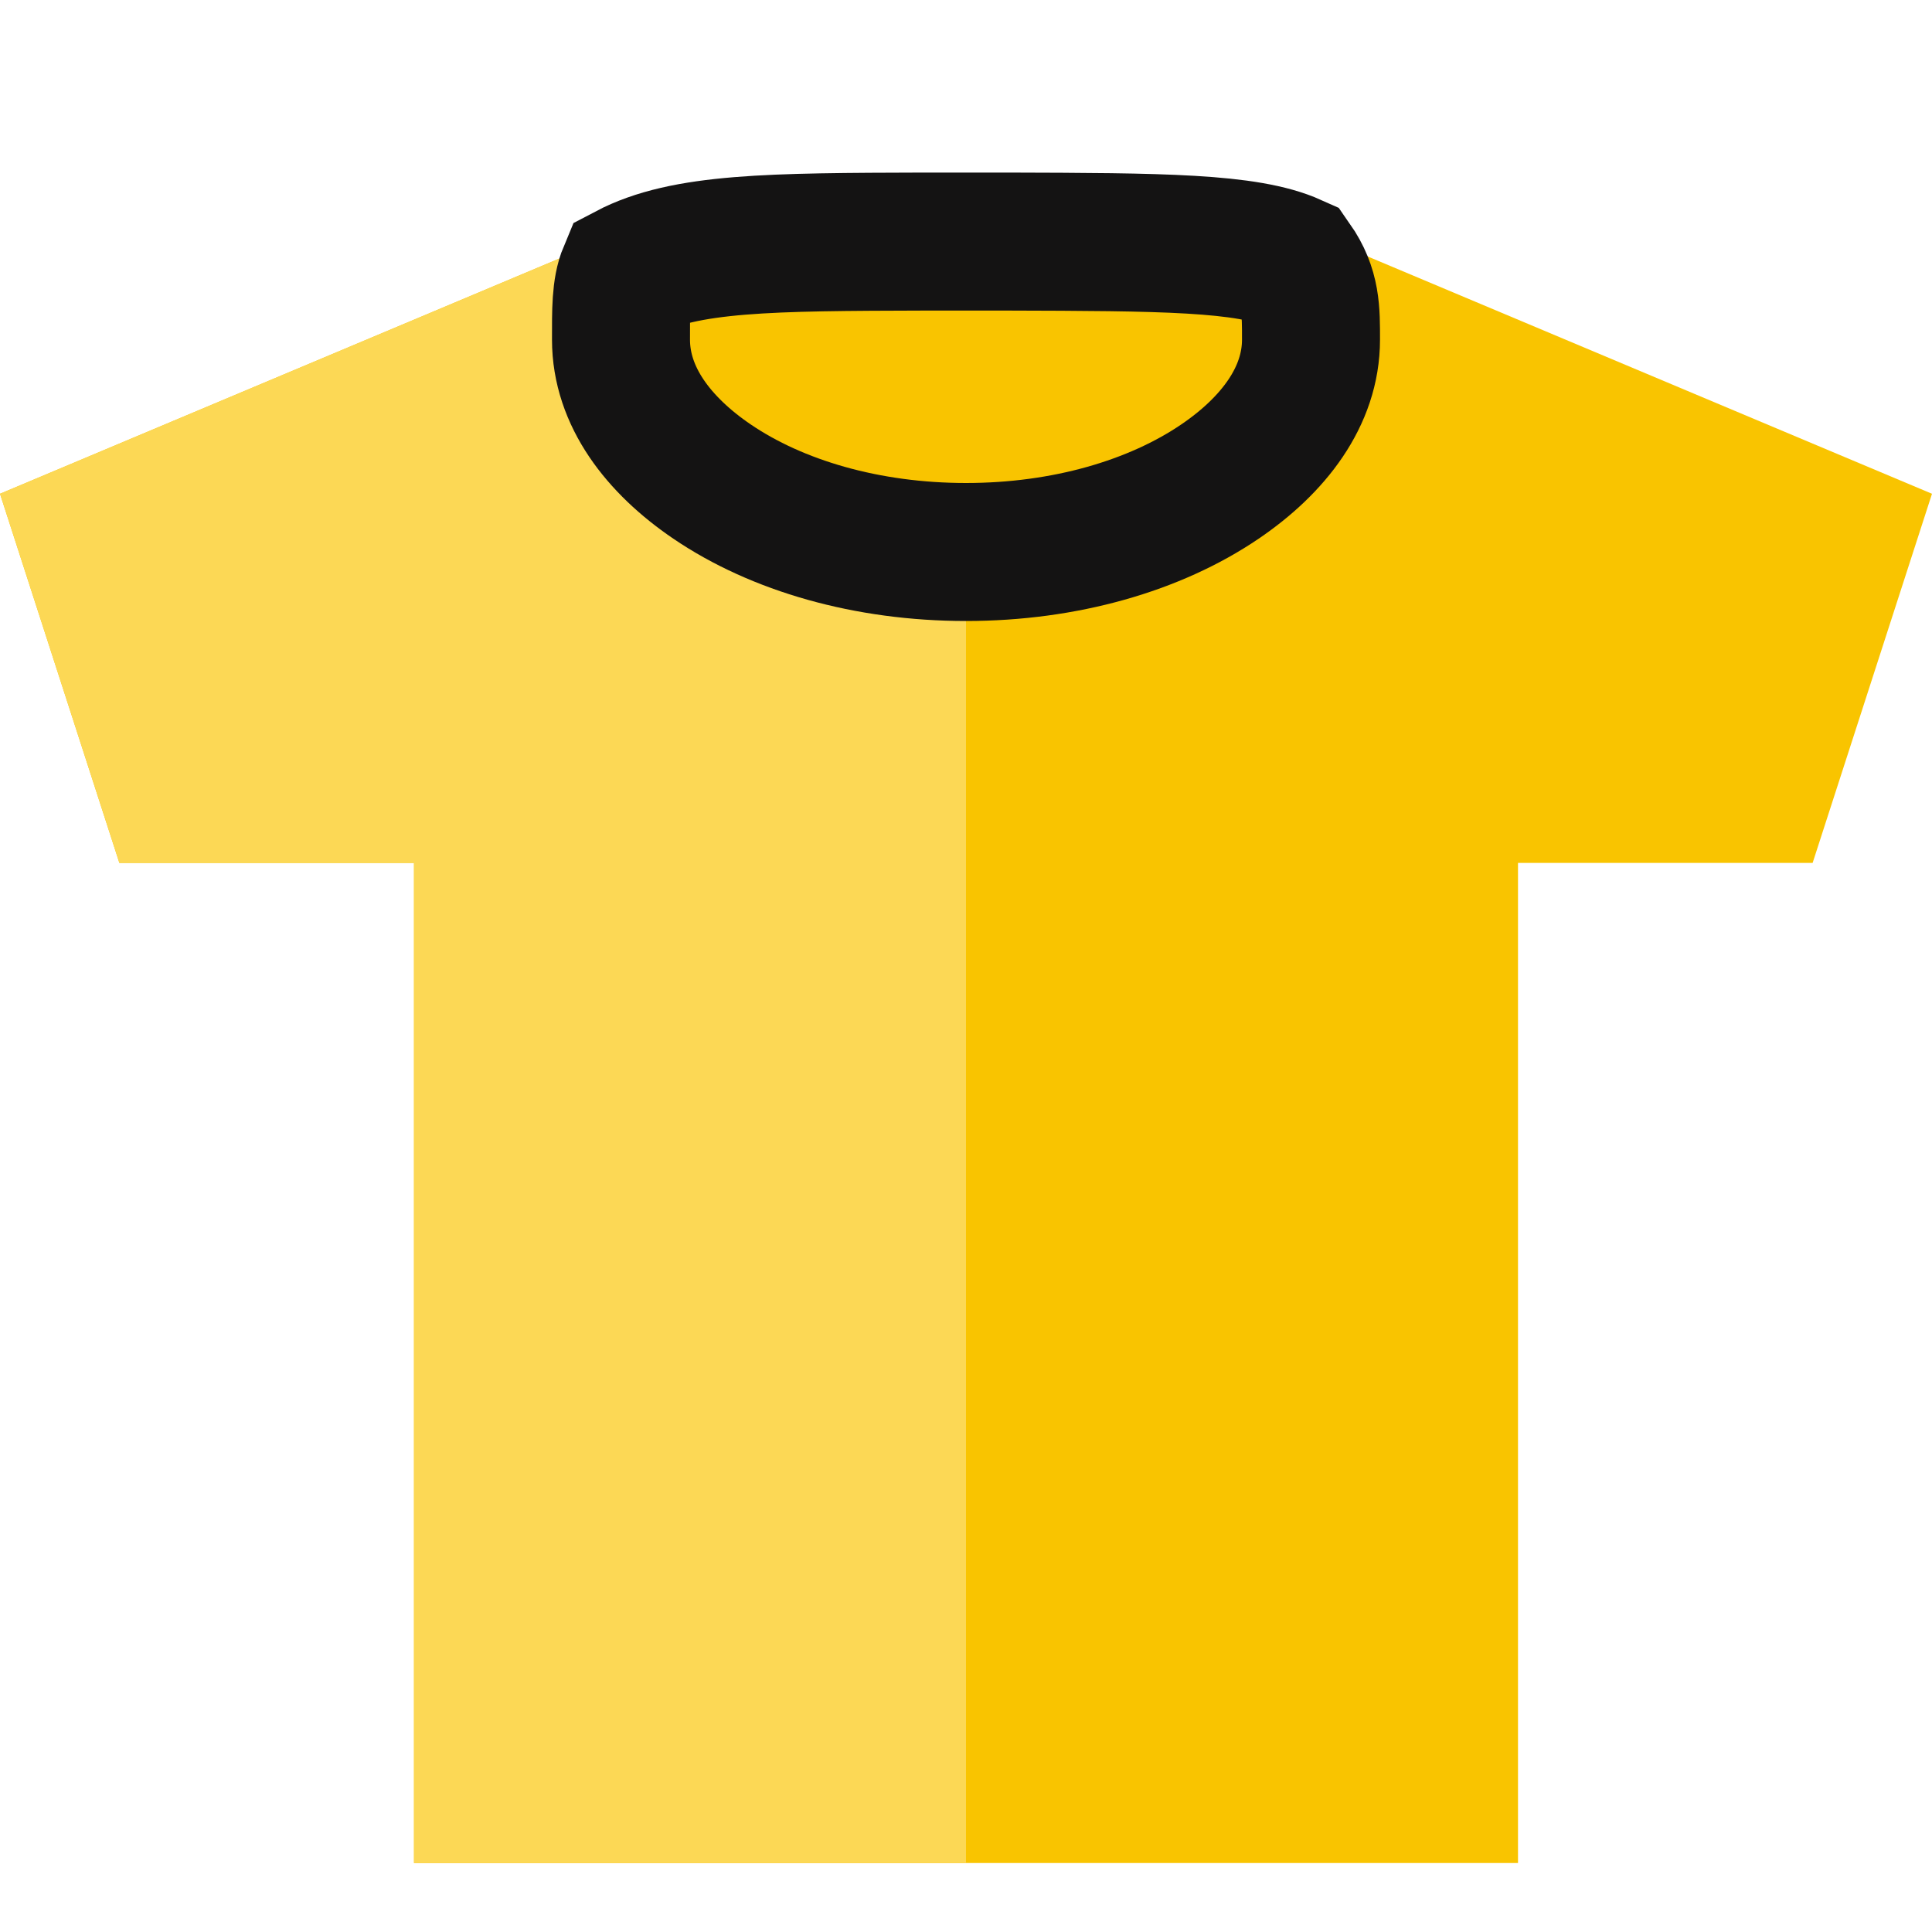 <?xml version="1.0" encoding="UTF-8"?>
<svg width="28px" height="28px" viewBox="0 0 28 28" version="1.1" xmlns="http://www.w3.org/2000/svg" xmlns:xlink="http://www.w3.org/1999/xlink">
    <title>jax-rs colored</title>
    <g id="jax-rs-colored" stroke="none" stroke-width="1" fill="none" fill-rule="evenodd">
        <path d="M18.117,3 L28,7.156 L26.27,12.506 L22,12.506 L22,27 L6,27 L6,12.506 L1.73,12.506 L0,7.156 L9.883,3 L18.117,3 Z" id="Combined-Shape" fill="#F9C400"></path>
        <path d="M14,27 L6,27 L6,12.506 L1.73,12.506 L0,7.156 L9.883,3 L14,3 L14,27 Z" id="Combined-Shape-Copy" fill="#FCD855"></path>
        <path d="M14.591,3.501 C16.831,3.507 18.074,3.513 18.741,3.812 C19.006,4.191 19,4.512 19,4.923 C19,5.746 18.455,6.453 17.681,6.979 C16.739,7.619 15.434,8 14,8 C12.566,8 11.261,7.619 10.319,6.979 C9.545,6.453 9,5.746 9,4.923 C9,4.512 8.994,4.191 9.095,3.95 C9.926,3.513 11.169,3.507 13.406,3.501 L13.406,3.501 Z" id="Oval-Copy" stroke="#141313" stroke-width="2" fill="#F9C400"></path>
    </g>
</svg>